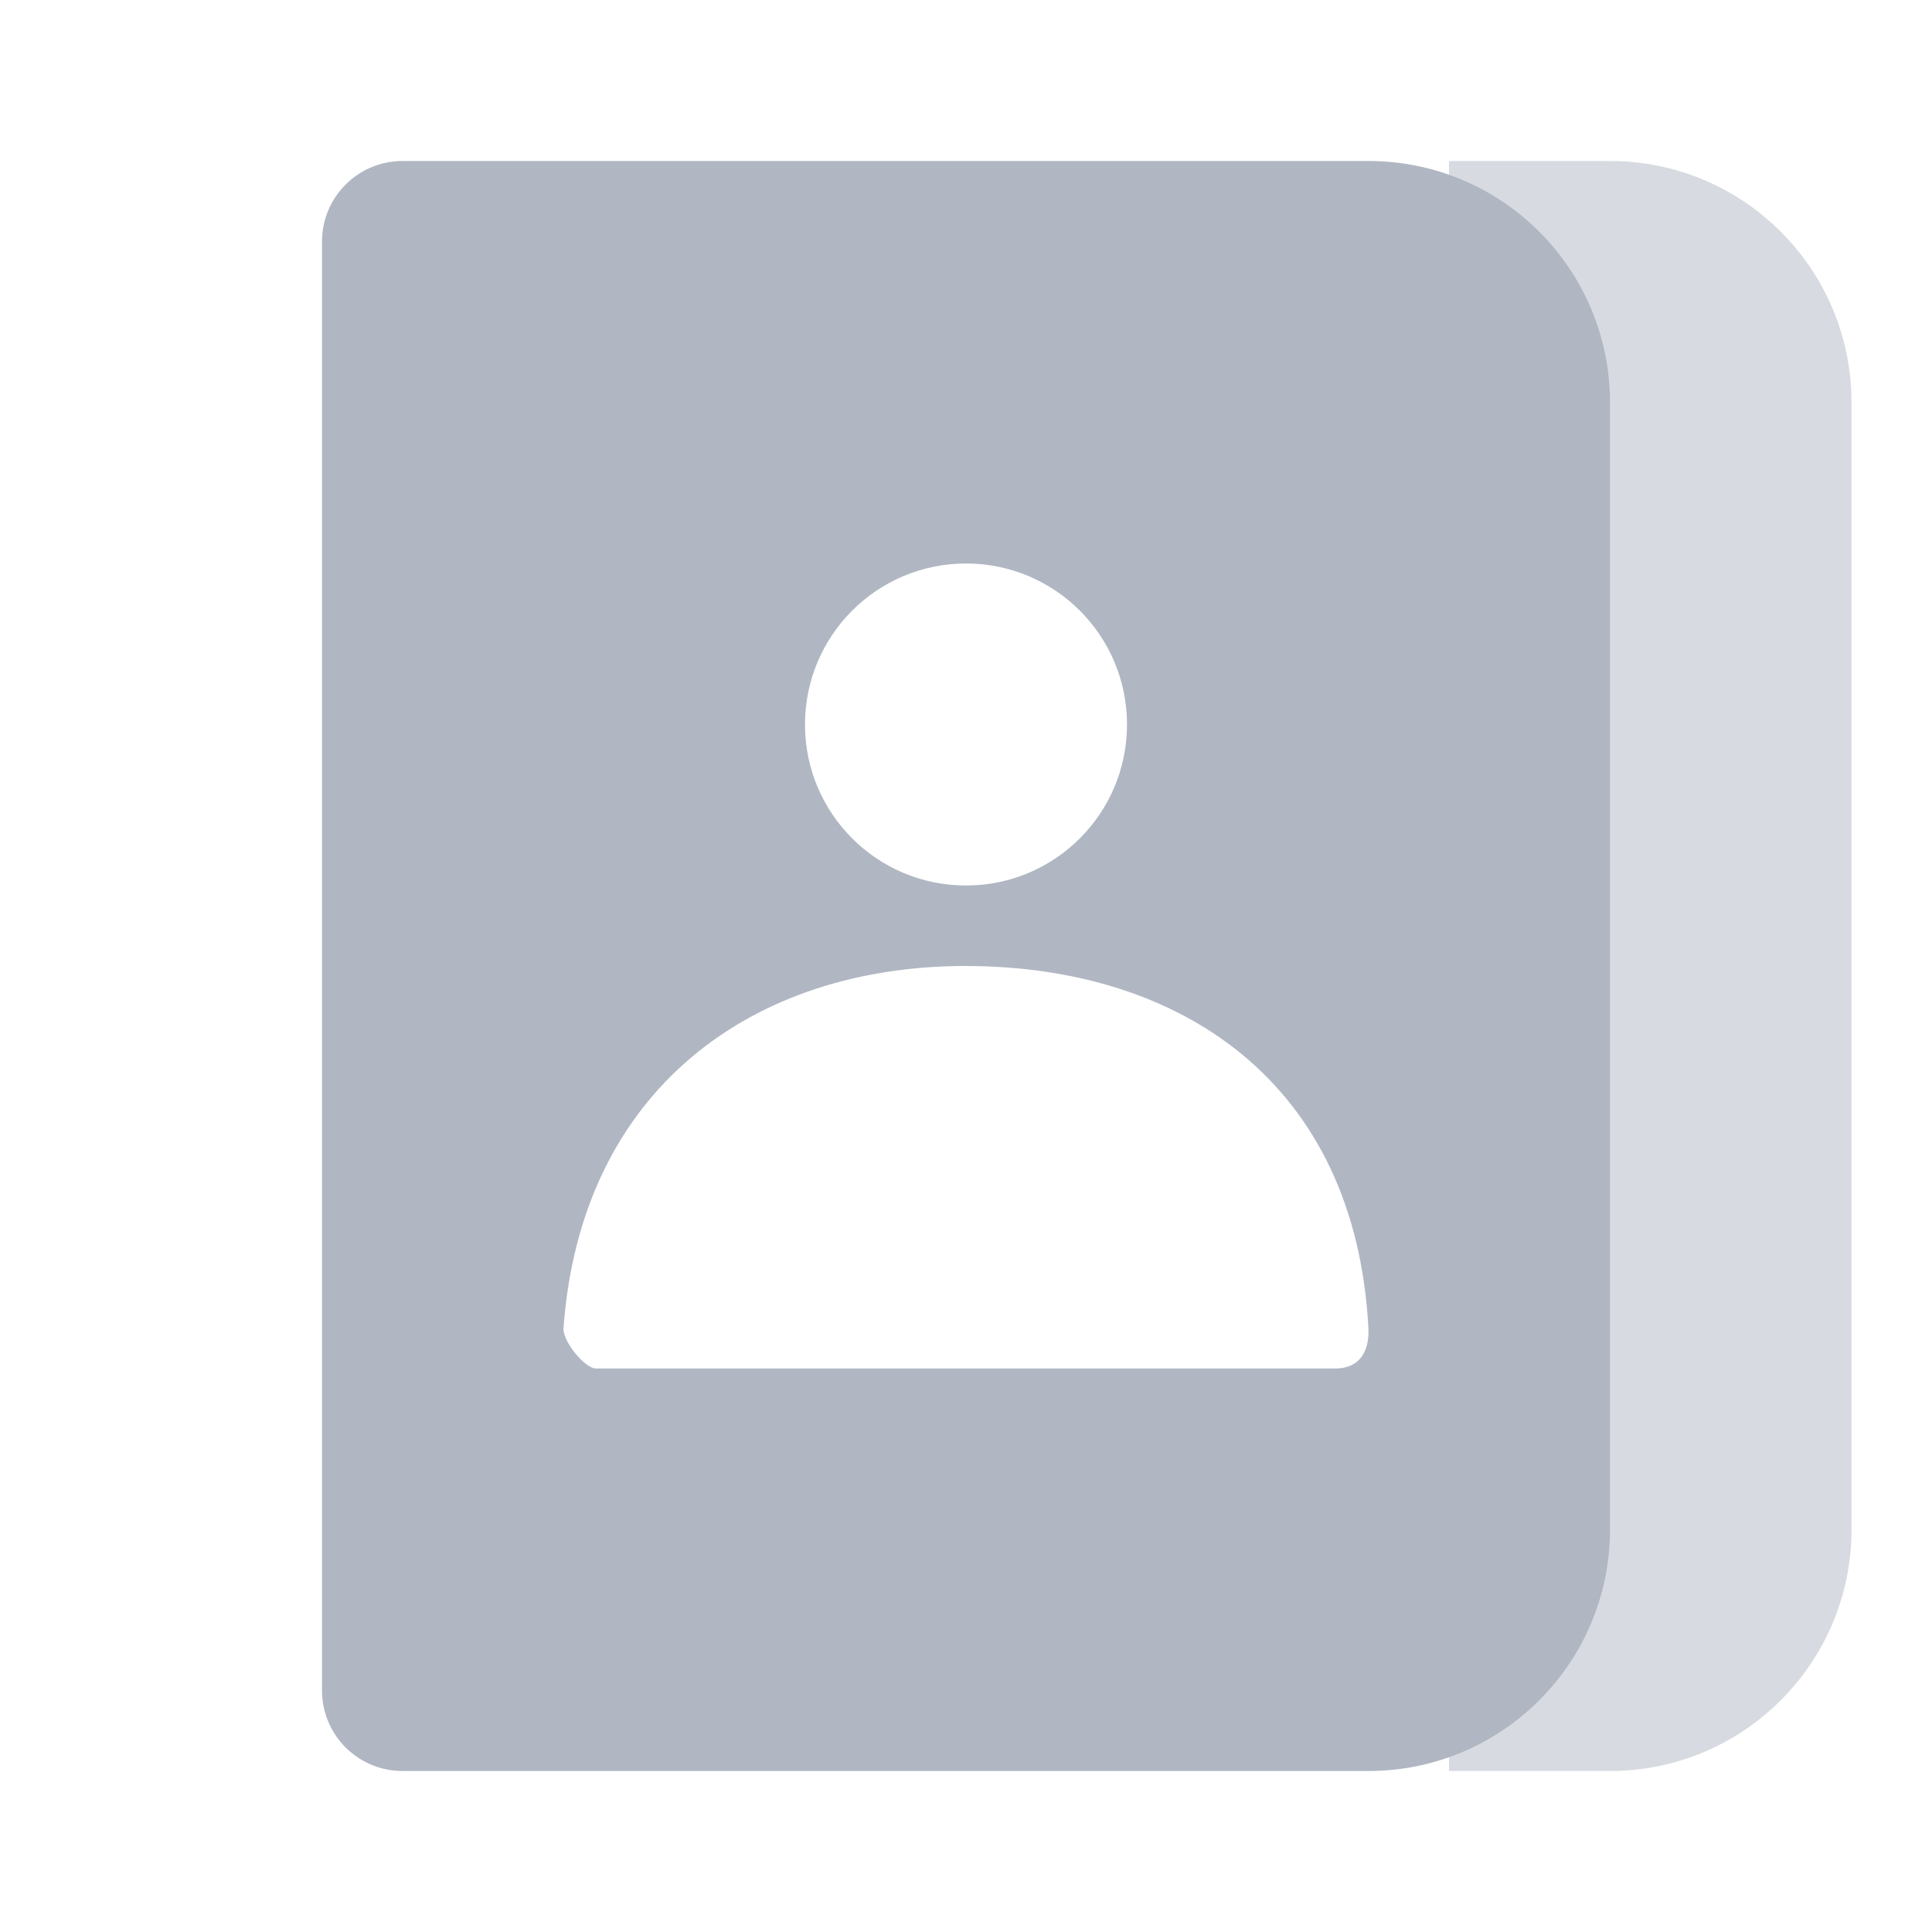 <svg width="24" height="24" viewBox="0 0 24 24" fill="none" xmlns="http://www.w3.org/2000/svg">
<path opacity="0.5" fill-rule="evenodd" clip-rule="evenodd" d="M18 2H20C21.657 2 23 3.343 23 5V19C23 20.657 21.657 22 20 22H18V2Z" fill="#B0B7C3"/>
<path fill-rule="evenodd" clip-rule="evenodd" d="M4 3C4 2.448 4.448 2 5 2H17C18.657 2 20 3.343 20 5V19C20 20.657 18.657 22 17 22H5C4.448 22 4 21.552 4 21V3ZM12 11C10.895 11 10 10.105 10 9C10 7.895 10.895 7 12 7C13.105 7 14 7.895 14 9C14 10.105 13.105 11 12 11ZM11.991 12C9.368 12 7.216 13.517 7 16.5C6.989 16.662 7.265 17 7.404 17H16.581C16.999 17 17.005 16.622 16.999 16.5C16.836 13.433 14.651 12 11.991 12Z" fill="#B0B7C3"/>
</svg>
